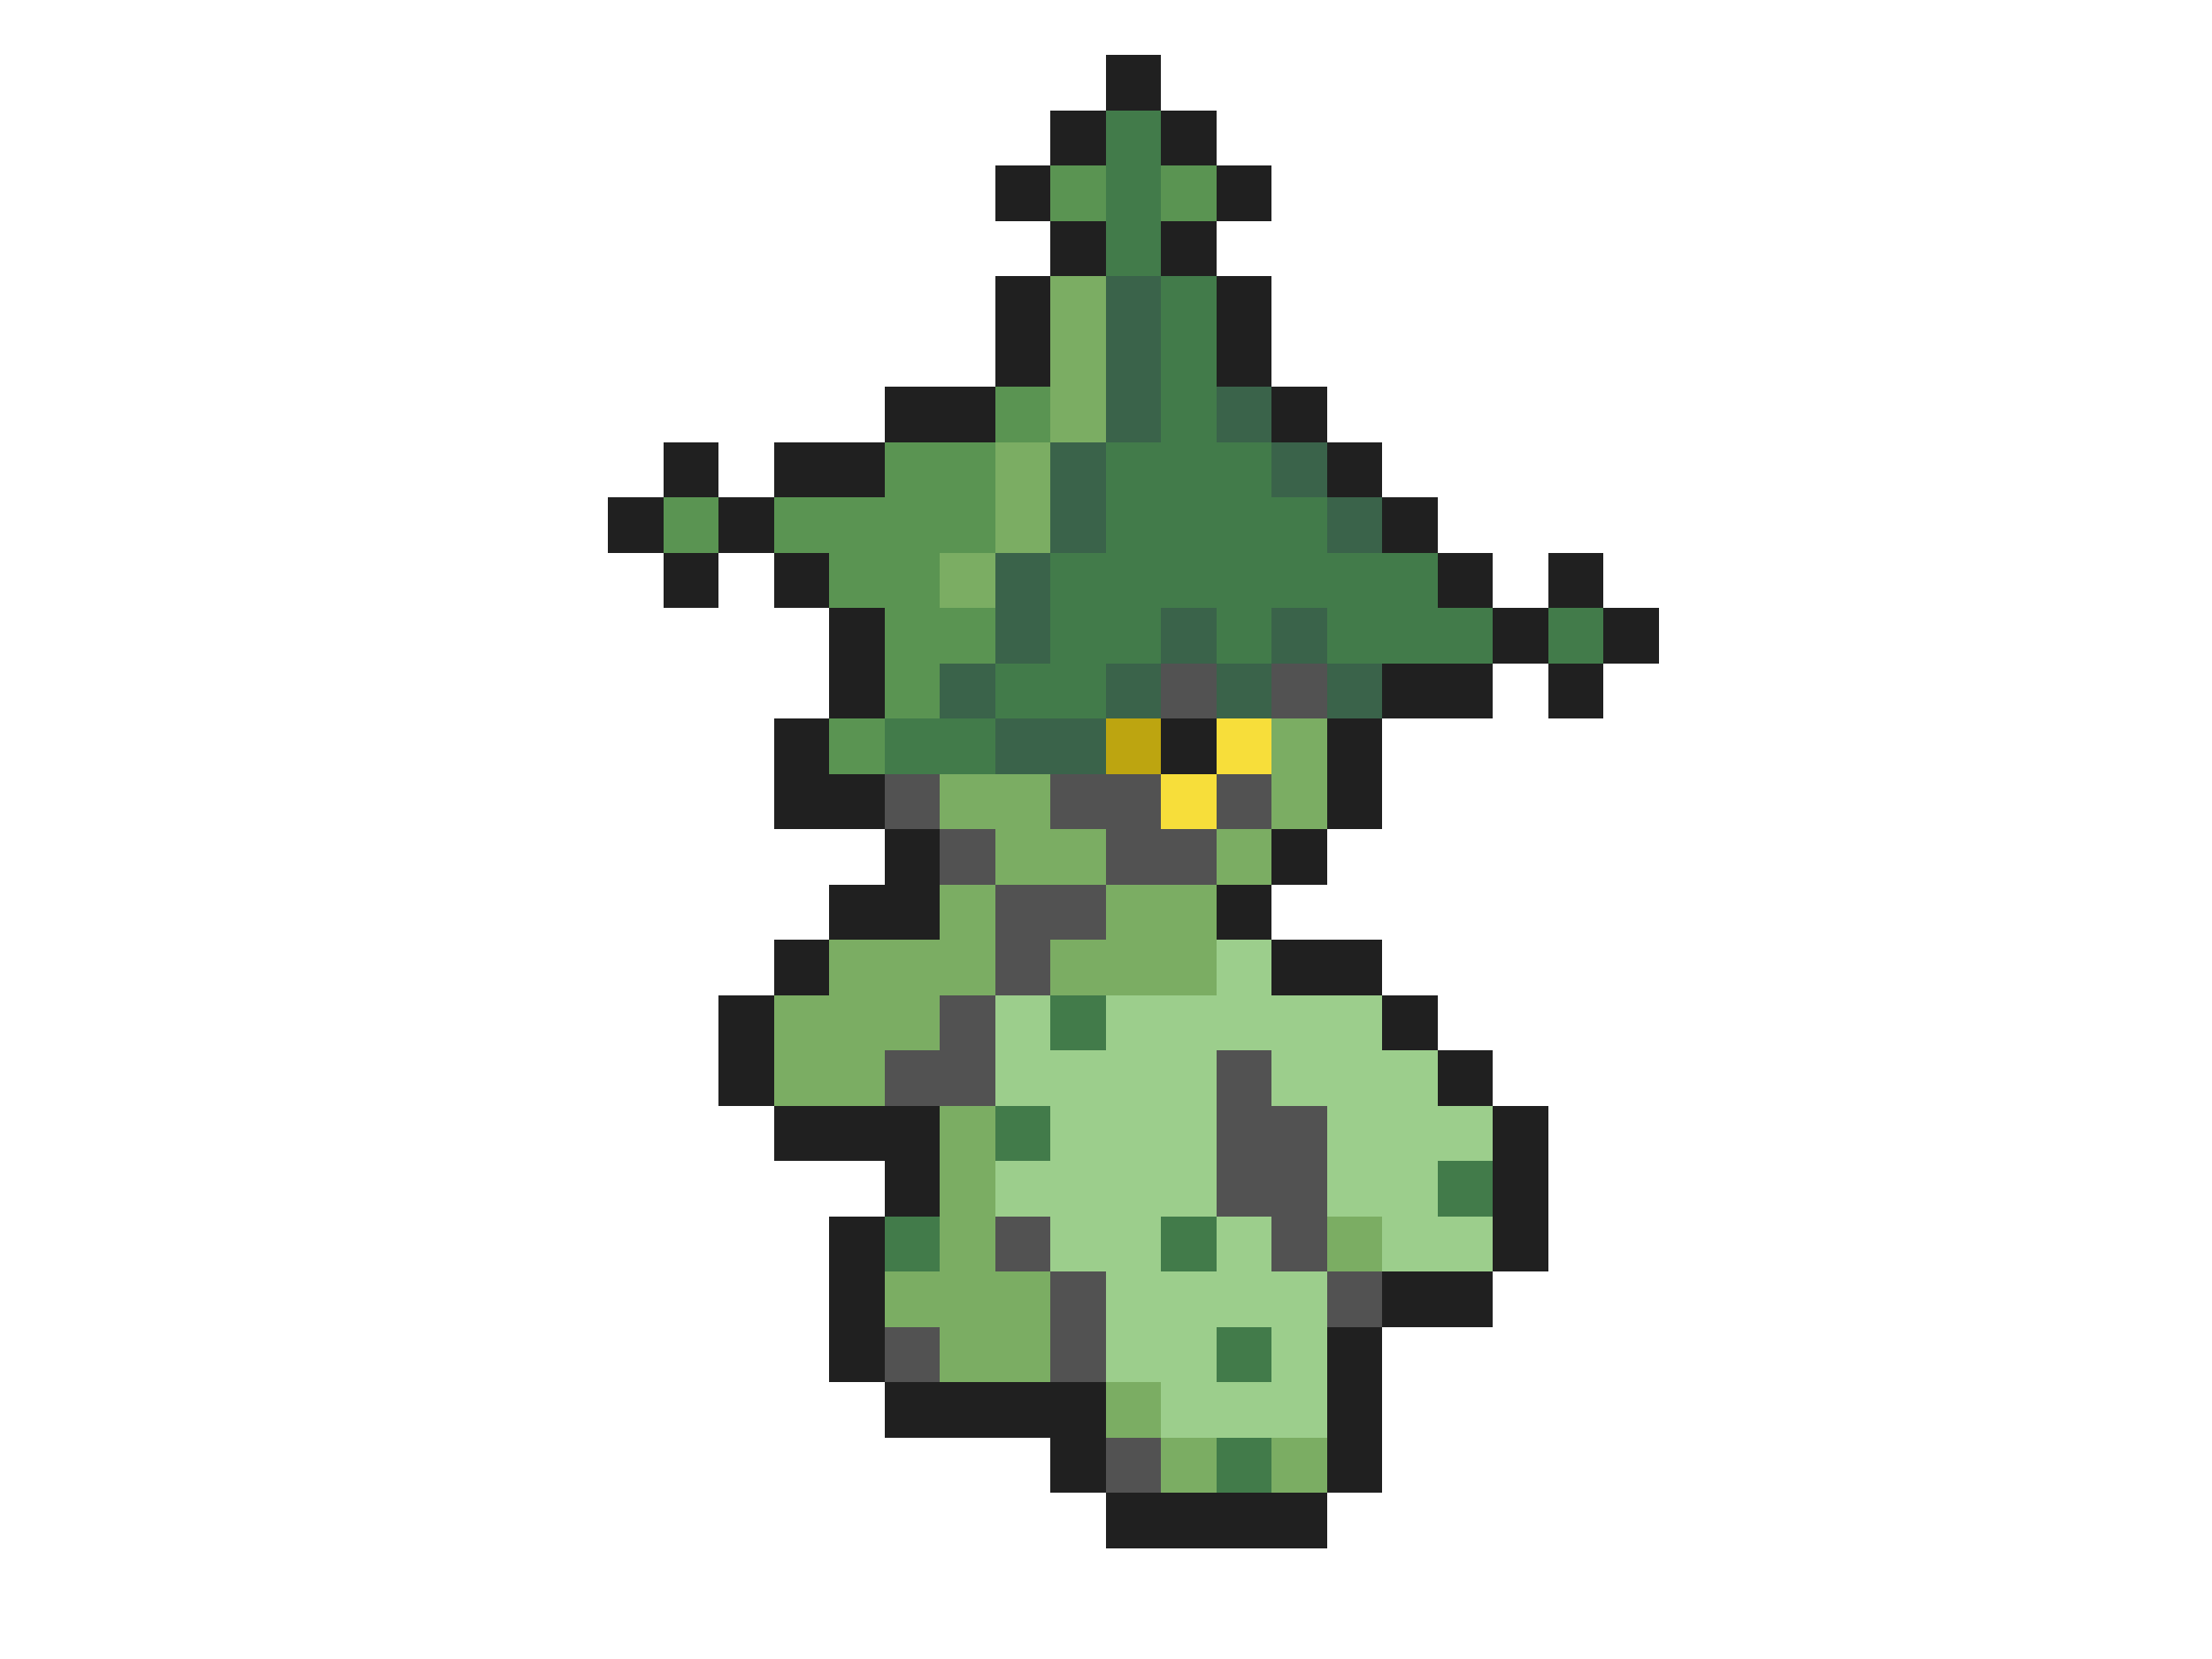 <svg xmlns="http://www.w3.org/2000/svg" viewBox="0 -0.5 40 30" shape-rendering="crispEdges">
<path stroke="#202020" d="M20 1h1M19 2h1M21 2h1M18 3h1M22 3h1M19 4h1M21 4h1M18 5h1M22 5h1M18 6h1M22 6h1M16 7h2M23 7h1M12 8h1M14 8h2M24 8h1M11 9h1M13 9h1M25 9h1M12 10h1M14 10h1M26 10h1M28 10h1M15 11h1M27 11h1M29 11h1M15 12h1M25 12h2M28 12h1M14 13h1M21 13h1M24 13h1M14 14h2M24 14h1M16 15h1M23 15h1M15 16h2M22 16h1M14 17h1M23 17h2M13 18h1M25 18h1M13 19h1M26 19h1M14 20h3M27 20h1M16 21h1M27 21h1M15 22h1M27 22h1M15 23h1M25 23h2M15 24h1M24 24h1M16 25h4M24 25h1M19 26h1M24 26h1M20 27h4" />
<path stroke="#427b4a" d="M20 2h1M20 3h1M20 4h1M21 5h1M21 6h1M21 7h1M20 8h3M20 9h4M19 10h7M19 11h2M22 11h1M24 11h3M28 11h1M18 12h2M16 13h2M19 18h1M18 20h1M26 21h1M16 22h1M21 22h1M22 24h1M22 26h1" />
<path stroke="#5a9452" d="M19 3h1M21 3h1M18 7h1M16 8h2M12 9h1M14 9h4M15 10h2M16 11h2M16 12h1M15 13h1" />
<path stroke="#7bad63" d="M19 5h1M19 6h1M19 7h1M18 8h1M18 9h1M17 10h1M23 13h1M17 14h2M23 14h1M18 15h2M22 15h1M17 16h1M20 16h2M15 17h3M19 17h3M14 18h3M14 19h2M17 20h1M17 21h1M17 22h1M24 22h1M16 23h3M17 24h2M20 25h1M21 26h1M23 26h1" />
<path stroke="#3a634a" d="M20 5h1M20 6h1M20 7h1M22 7h1M19 8h1M23 8h1M19 9h1M24 9h1M18 10h1M18 11h1M21 11h1M23 11h1M17 12h1M20 12h1M22 12h1M24 12h1M18 13h2" />
<path stroke="#525252" d="M21 12h1M23 12h1M16 14h1M19 14h2M22 14h1M17 15h1M20 15h2M18 16h2M18 17h1M17 18h1M16 19h2M22 19h1M22 20h2M22 21h2M18 22h1M23 22h1M19 23h1M24 23h1M16 24h1M19 24h1M20 26h1" />
<path stroke="#bda510" d="M20 13h1" />
<path stroke="#f7de3a" d="M22 13h1M21 14h1" />
<path stroke="#9cce8c" d="M22 17h1M18 18h1M20 18h5M18 19h4M23 19h3M19 20h3M24 20h3M18 21h4M24 21h2M19 22h2M22 22h1M25 22h2M20 23h4M20 24h2M23 24h1M21 25h3" />
</svg>